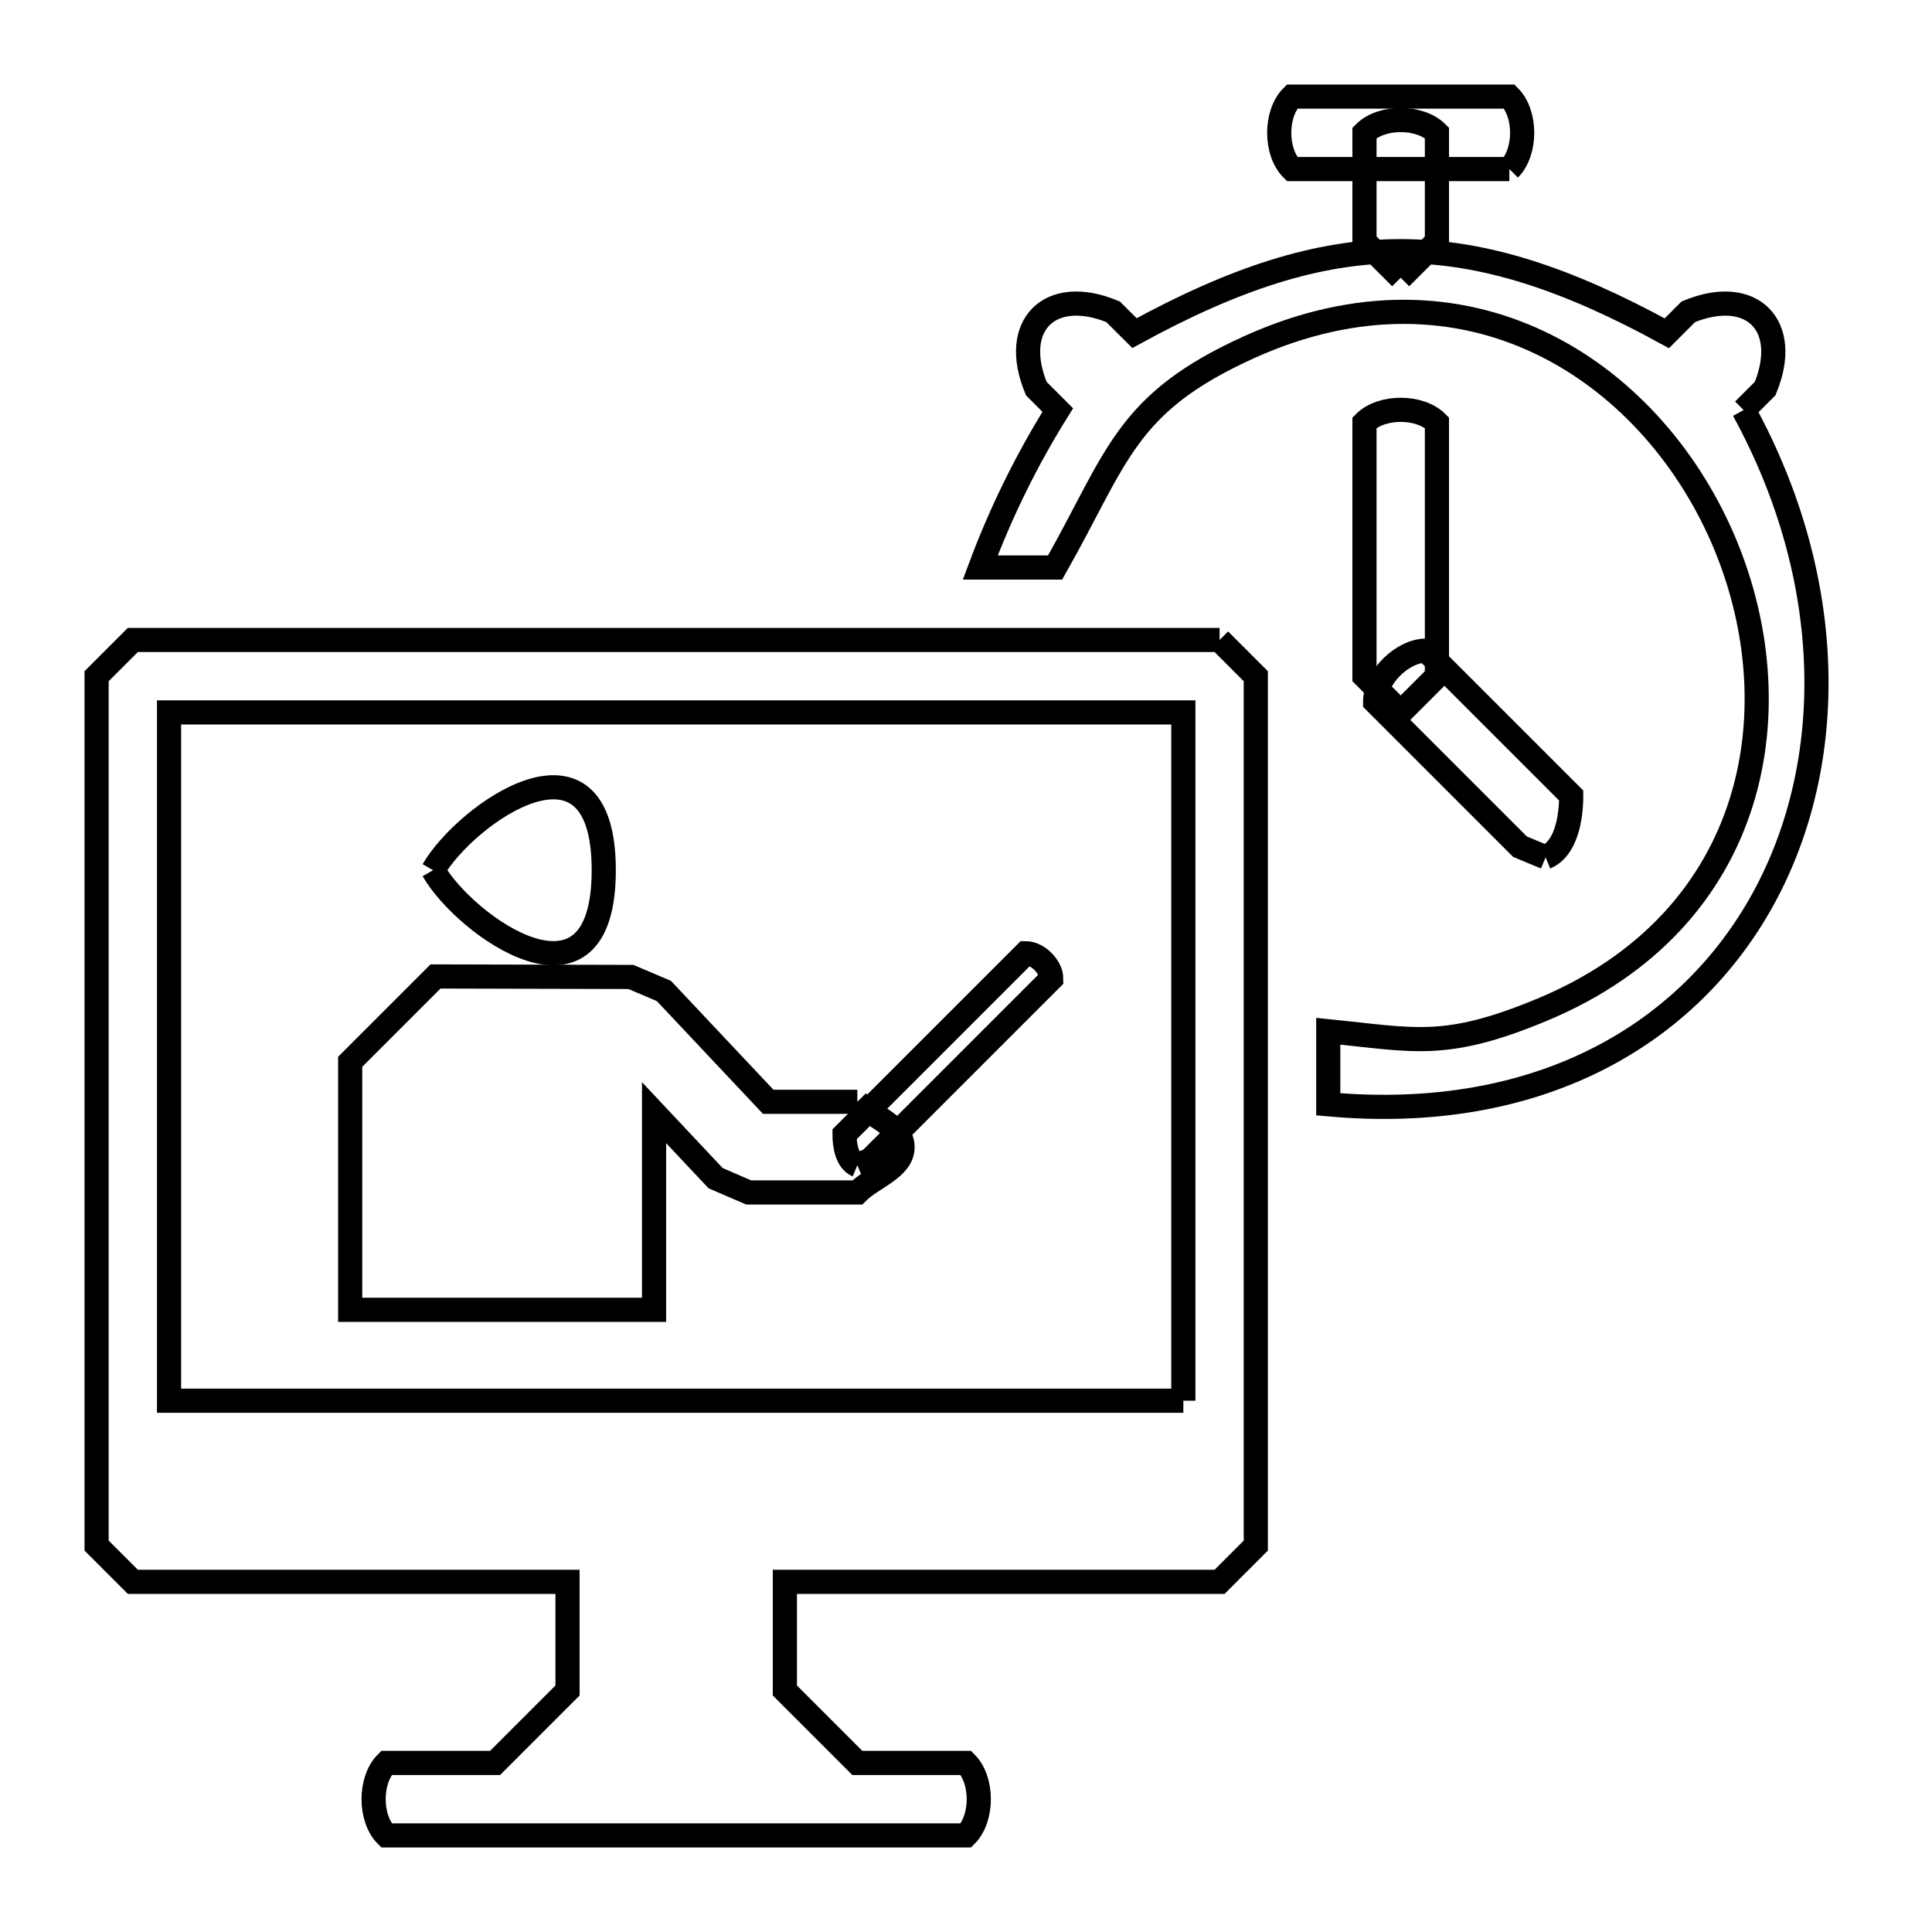 <svg xmlns="http://www.w3.org/2000/svg" viewBox="0.0 0.0 24.0 24.0" height="200px" width="200px"><path fill="none" stroke="black" stroke-width=".3" stroke-opacity="1.0"  filling="0" d="M18.75 2.1 L16.05 2.1 C15.838 1.888 15.838 1.412 16.05 1.2 L18.75 1.2 C18.962 1.412 18.962 1.888 18.75 2.1 L18.75 2.1"></path>
<path fill="none" stroke="black" stroke-width=".3" stroke-opacity="1.0"  filling="0" d="M17.4 3.45 L17.4 3.45 C17.25 3.3 17.1 3.15 16.95 3 L16.95 1.65 C17.162 1.438 17.638 1.438 17.85 1.65 L17.85 3 C17.7 3.15 17.55 3.3 17.4 3.45 L17.4 3.45"></path>
<path fill="none" stroke="black" stroke-width=".3" stroke-opacity="1.0"  filling="0" d="M21.66 5.094 L21.66 5.094 C22.813 7.2 22.83 9.475 21.905 11.163 C20.979 12.852 19.113 13.955 16.5 13.718 L16.5 12.81 C17.565 12.917 17.948 13.045 19.15 12.546 C21.863 11.42 22.303 8.753 21.392 6.671 C20.48 4.59 18.216 3.094 15.521 4.311 C13.974 5.01 13.888 5.672 13.107 7.05 L12.177 7.05 C12.431 6.369 12.754 5.71 13.14 5.094 L12.873 4.827 C12.547 4.041 13.041 3.547 13.827 3.873 L14.093 4.138 C16.575 2.78 18.224 2.781 20.706 4.14 L20.973 3.873 C21.759 3.547 22.253 4.041 21.927 4.827 L21.66 5.094"></path>
<path fill="none" stroke="black" stroke-width=".3" stroke-opacity="1.0"  filling="0" d="M15.15 7.95 L15.15 7.95 C15.3 8.1 15.45 8.25 15.6 8.4 L15.6 13.8 L15.6 19.2 C15.45 19.35 15.3 19.5 15.15 19.65 L9.75 19.65 L9.75 21 C10.05 21.3 10.35 21.6 10.65 21.9 L12.0 21.9 C12.212 22.112 12.212 22.588 12.0 22.8 L4.8 22.8 C4.588 22.588 4.588 22.112 4.8 21.9 L6.15 21.9 C6.45 21.6 6.75 21.3 7.05 21 L7.05 19.65 L1.65 19.65 C1.5 19.5 1.35 19.35 1.2 19.2 L1.2 13.8 L1.2 8.4 C1.35 8.25 1.5 8.1 1.65 7.95 L8.4 7.95 L15.15 7.95"></path>
<path fill="none" stroke="black" stroke-width=".3" stroke-opacity="1.0"  filling="0" d="M17.4 8.85 L17.4 8.85 C17.25 8.7 17.1 8.55 16.95 8.4 L16.95 5.25 C17.162 5.038 17.638 5.038 17.85 5.25 L17.85 8.4 C17.7 8.55 17.55 8.7 17.4 8.85 L17.4 8.85"></path>
<path fill="none" stroke="black" stroke-width=".3" stroke-opacity="1.0"  filling="0" d="M19.2 10.65 L19.2 10.65 C19.094 10.606 18.988 10.562 18.882 10.518 L17.082 8.718 C17.082 8.418 17.418 8.082 17.718 8.082 L19.518 9.882 C19.518 10.159 19.456 10.544 19.2 10.65 L19.2 10.65"></path>
<path fill="none" stroke="black" stroke-width=".3" stroke-opacity="1.0"  filling="0" d="M5.38 10.81 L5.38 10.81 C5.784 10.11 7.5 8.892 7.5 10.81 C7.5 12.729 5.784 11.511 5.38 10.81 L5.38 10.81"></path>
<path fill="none" stroke="black" stroke-width=".3" stroke-opacity="1.0"  filling="0" d="M10.65 13.687 L10.65 13.687 C10.837 13.875 11.212 13.985 11.212 14.25 C11.212 14.515 10.837 14.625 10.65 14.813 L9.3 14.813 C9.163 14.754 9.027 14.695 8.89 14.636 L8.125 13.822 L8.125 16.271 L4.35 16.271 L4.35 13.19 C4.704 12.836 5.057 12.483 5.41 12.13 L7.837 12.136 C7.974 12.194 8.11 12.252 8.247 12.31 L9.543 13.687 L10.65 13.687"></path>
<path fill="none" stroke="black" stroke-width=".3" stroke-opacity="1.0"  filling="0" d="M10.65 14.475 L10.65 14.475 C10.522 14.422 10.491 14.229 10.491 14.091 L12.741 11.841 C12.891 11.841 13.059 12.009 13.059 12.159 L10.809 14.409 C10.756 14.431 10.703 14.453 10.65 14.475 L10.65 14.475"></path>
<path fill="none" stroke="black" stroke-width=".3" stroke-opacity="1.0"  filling="0" d="M14.7 17.4 L8.4 17.4 L2.1 17.4 L2.1 13.125 L2.1 8.85 L8.4 8.85 L14.7 8.85 L14.7 13.125 L14.7 17.4"></path></svg>